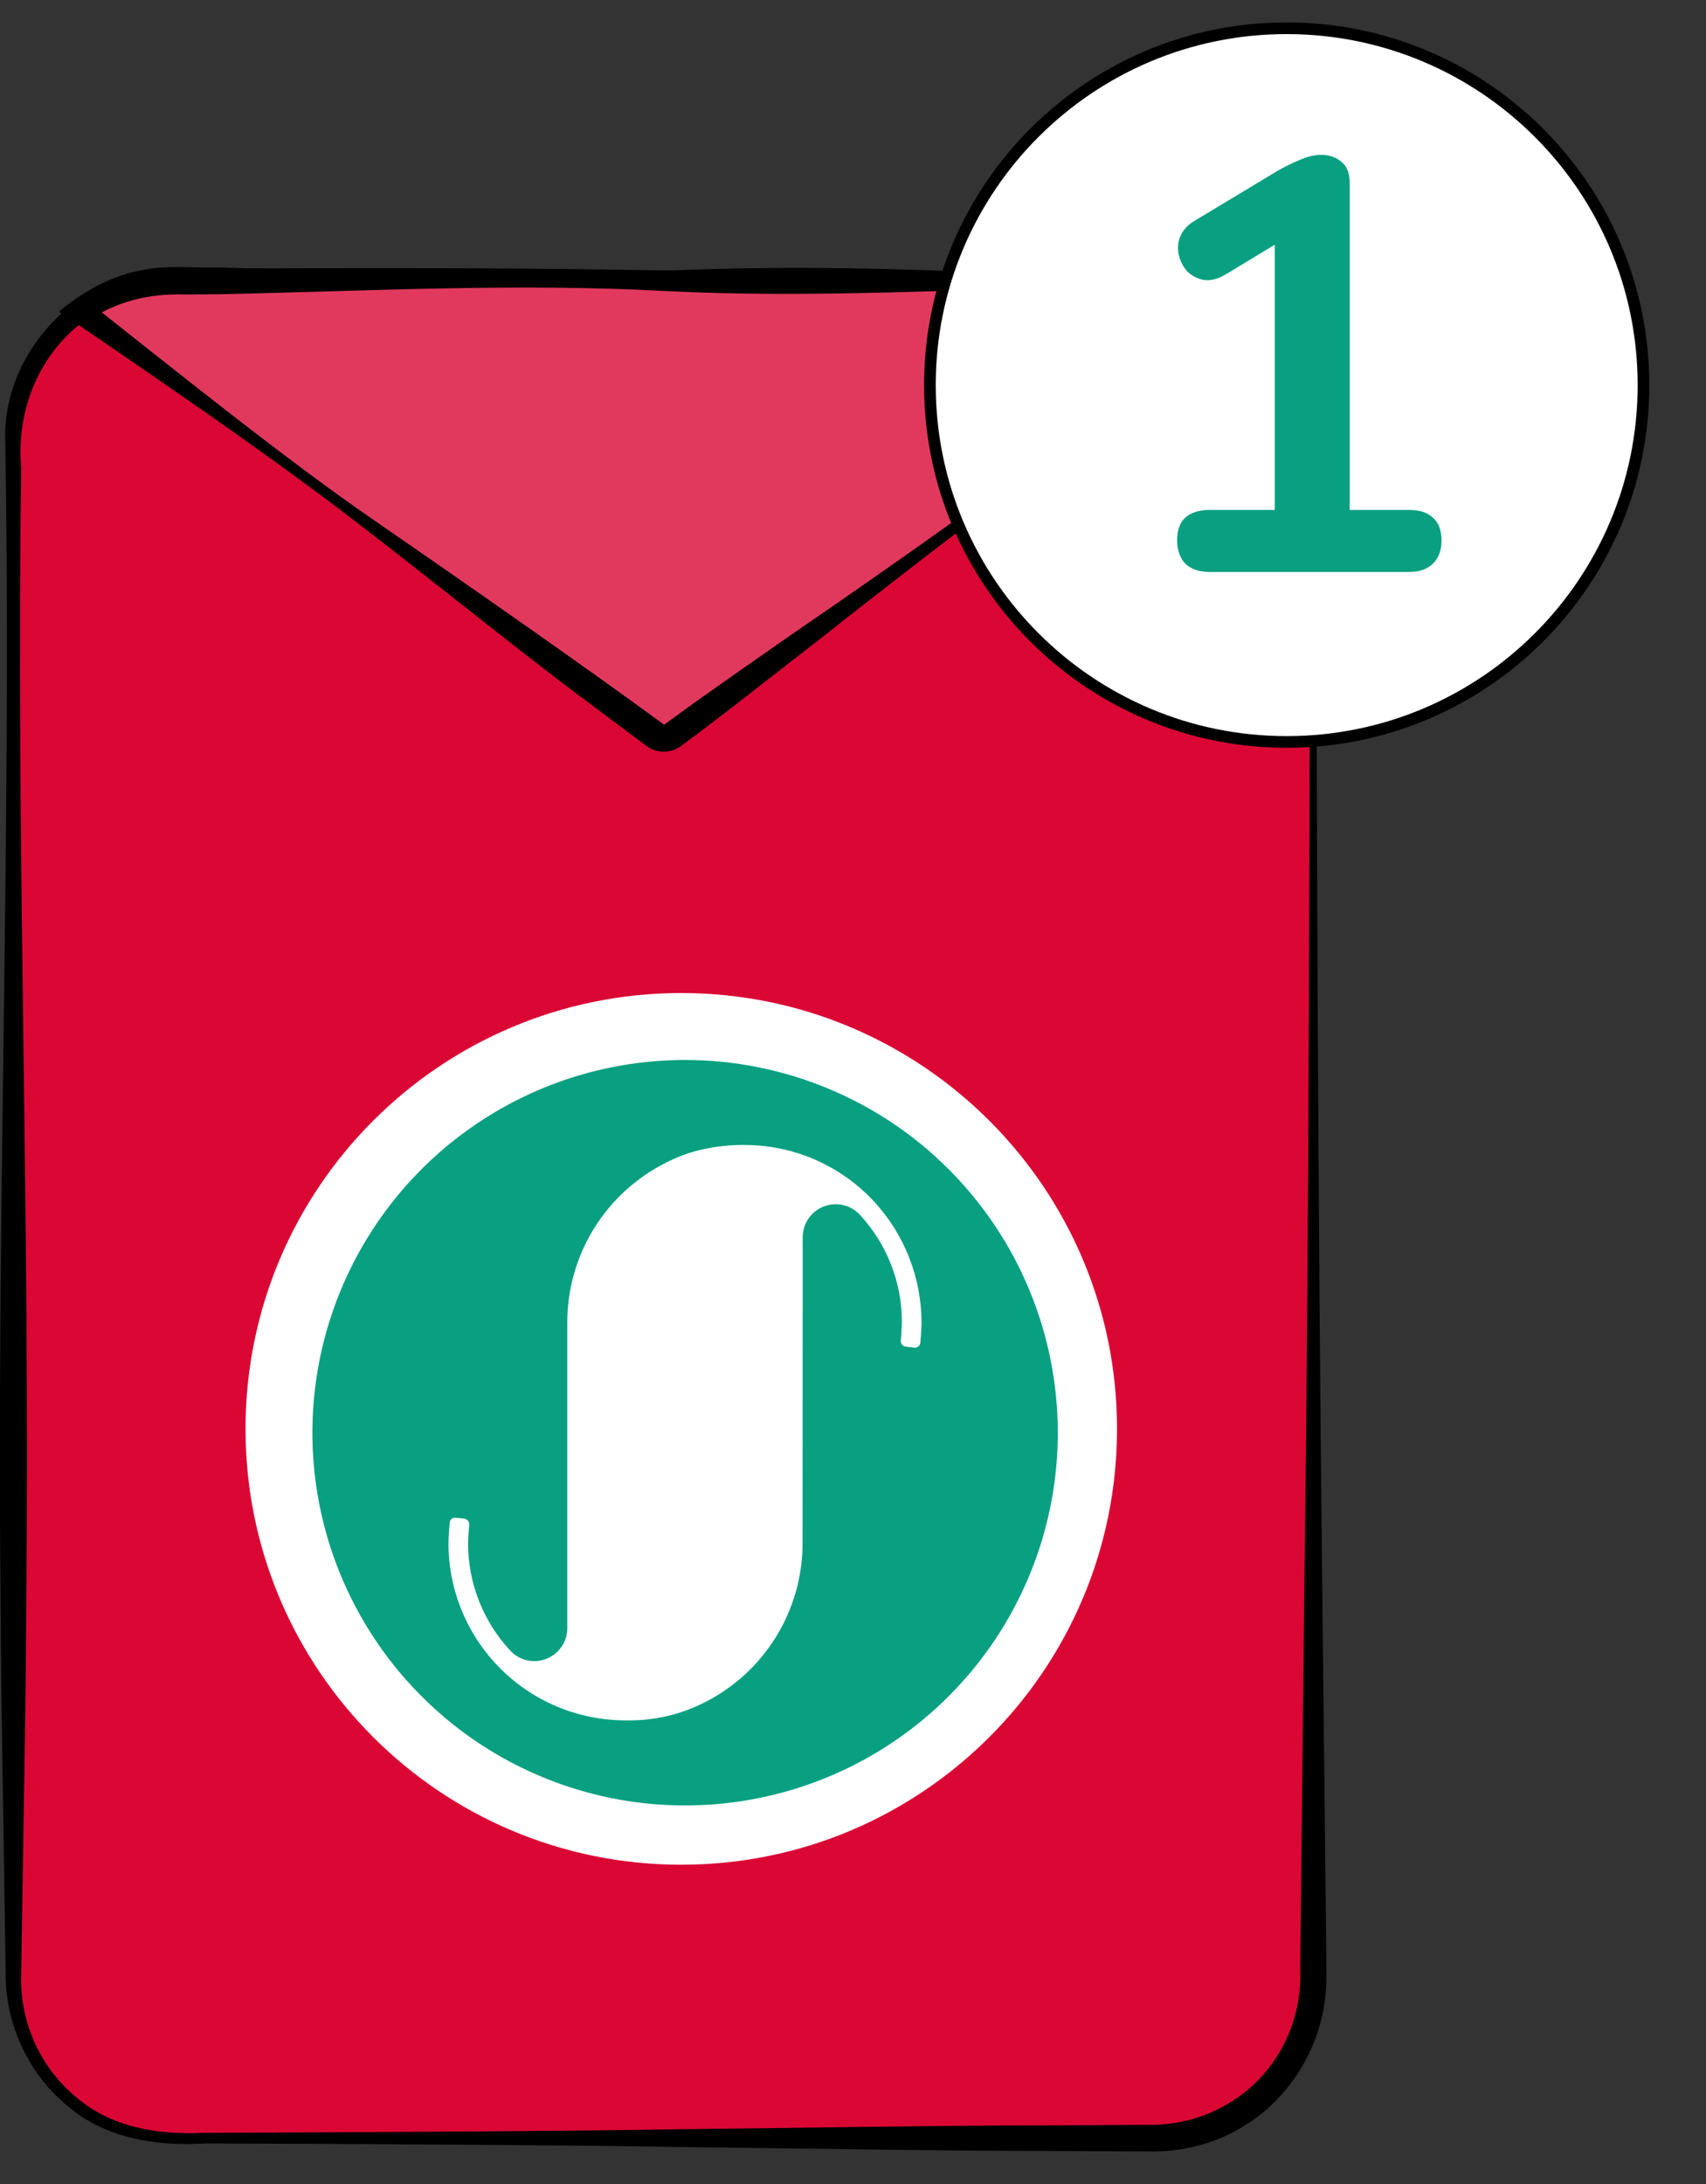 <svg width="25" height="32" viewBox="0 0 25 32" fill="none" xmlns="http://www.w3.org/2000/svg">
<rect x="0" y="0" width="25" height="32" fill="#333333" stroke="none"/>
<path d="M19.245 6.463V28.979C19.245 30.276 18.194 31.328 16.898 31.328H2.544C1.249 31.328 0.197 30.276 0.197 28.979V6.463C0.197 5.679 0.583 4.984 1.174 4.557C1.559 4.28 2.033 4.116 2.544 4.116H16.898C17.414 4.116 17.89 4.282 18.277 4.563C18.864 4.99 19.245 5.683 19.245 6.463Z" fill="#DA0735"/>
<path d="M19.29 6.463C19.288 11.61 19.317 17.937 19.374 23.054L19.435 28.585L19.436 28.93C19.457 29.804 18.999 30.673 18.252 31.135C17.834 31.408 17.318 31.534 16.832 31.523L15.449 31.516C13.606 31.514 11.762 31.477 9.919 31.458C8.541 31.431 5.766 31.417 4.388 31.411L3.006 31.406C2.303 31.45 1.554 31.337 0.999 30.864C0.438 30.406 0.097 29.704 0.084 28.98L0.042 26.215C0.026 25.293 0.012 24.371 0.009 23.449C-0.053 17.803 0.171 12.158 0.078 6.512C0.003 5.135 1.232 3.891 2.61 3.94C4.866 3.924 7.274 3.92 9.524 3.959L15.054 4.035C15.519 4.053 16.675 4.029 17.134 4.066C18.329 4.171 19.316 5.261 19.29 6.463ZM19.2 6.463C19.214 5.318 18.268 4.267 17.122 4.188C16.689 4.172 15.511 4.195 15.054 4.197C11.247 4.268 6.377 4.323 2.61 4.291C1.178 4.235 0.185 5.468 0.311 6.858C0.232 12.388 0.446 17.918 0.385 23.449C0.382 24.371 0.369 25.293 0.353 26.214L0.31 28.98C0.3 29.645 0.598 30.3 1.113 30.725C1.64 31.179 2.328 31.284 3.006 31.25L4.388 31.245C5.768 31.238 8.54 31.224 9.919 31.198C11.762 31.179 13.606 31.143 15.449 31.14L16.832 31.133C17.266 31.138 17.68 31.023 18.039 30.797C18.676 30.407 19.067 29.676 19.054 28.93L19.056 28.584L19.116 23.054C19.185 17.946 19.19 11.599 19.2 6.463Z" fill="black"/>
<path d="M18.276 4.563L9.857 10.774C9.779 10.83 9.675 10.83 9.6 10.774L1.173 4.558C1.558 4.28 2.032 4.116 2.544 4.116H16.898C17.413 4.116 17.889 4.282 18.276 4.563Z" fill="#E1395D"/>
<path d="M18.322 4.563C16.29 6.077 13.974 7.812 11.989 9.384C11.435 9.809 10.551 10.514 9.994 10.919C9.841 11.048 9.606 11.045 9.455 10.915L9.321 10.817C9.155 10.693 8.698 10.35 8.525 10.221C7.805 9.69 6.12 8.338 5.386 7.778C4.091 6.764 2.235 5.5 0.863 4.565C1.23 4.264 1.655 4.022 2.13 3.95C2.457 3.884 2.914 3.929 3.242 3.921C5.403 3.967 7.564 4.085 9.726 3.968C11.167 3.903 12.608 3.918 14.049 3.976C14.769 4.003 15.49 4.026 16.21 4.038C16.518 4.051 16.991 4.028 17.299 4.09C17.668 4.172 18.045 4.295 18.322 4.563ZM18.231 4.563C18.191 4.56 18.186 4.557 18.14 4.526C17.88 4.361 17.584 4.251 17.279 4.206C16.988 4.154 16.513 4.198 16.21 4.194C14.049 4.236 11.888 4.375 9.726 4.263C7.564 4.147 5.403 4.264 3.242 4.311L2.702 4.315C2.186 4.298 1.705 4.415 1.28 4.705L1.281 4.411C2.52 5.388 4.214 6.755 5.495 7.632C6.721 8.478 8.544 9.746 9.728 10.616C9.731 10.617 9.735 10.615 9.738 10.614L9.758 10.6L9.89 10.503C10.363 10.157 11.272 9.525 11.764 9.184C13.841 7.761 16.193 6.051 18.231 4.563Z" fill="black"/>
<path d="M16.369 20.936C16.369 24.463 13.51 27.322 9.983 27.322C6.456 27.322 3.598 24.463 3.598 20.936C3.598 17.41 6.457 14.55 9.983 14.55C13.51 14.551 16.369 17.41 16.369 20.936Z" fill="white"/>
<path d="M10.039 15.531C8.958 15.531 7.903 15.851 7.005 16.452C6.107 17.052 5.407 17.905 4.994 18.903C4.58 19.901 4.472 20.999 4.683 22.058C4.894 23.117 5.414 24.09 6.178 24.854C6.941 25.618 7.915 26.138 8.974 26.349C10.033 26.559 11.131 26.451 12.129 26.038C13.127 25.625 13.98 24.925 14.58 24.027C15.18 23.129 15.501 22.073 15.501 20.993C15.501 20.276 15.36 19.566 15.085 18.903C14.811 18.24 14.408 17.638 13.901 17.131C13.394 16.623 12.792 16.221 12.129 15.947C11.466 15.672 10.756 15.531 10.039 15.531ZM13.487 19.674C13.486 19.684 13.483 19.695 13.478 19.704C13.473 19.714 13.466 19.722 13.457 19.729C13.442 19.741 13.424 19.747 13.405 19.747C13.401 19.747 13.273 19.731 13.273 19.731C13.262 19.73 13.252 19.727 13.243 19.722C13.233 19.717 13.225 19.71 13.218 19.702C13.212 19.694 13.207 19.684 13.204 19.674C13.201 19.664 13.2 19.654 13.201 19.643C13.201 19.643 13.216 19.463 13.216 19.37C13.217 18.791 12.999 18.233 12.607 17.806C12.542 17.733 12.456 17.681 12.361 17.658C12.266 17.635 12.166 17.641 12.075 17.676C11.984 17.71 11.905 17.772 11.849 17.852C11.794 17.933 11.764 18.028 11.763 18.126L11.761 22.612C11.761 23.097 11.626 23.571 11.371 23.984C11.117 24.396 10.753 24.729 10.32 24.946C9.967 25.125 9.575 25.214 9.18 25.207H9.168C8.827 25.207 8.49 25.14 8.175 25.01C7.86 24.88 7.574 24.689 7.333 24.448C7.092 24.207 6.9 23.921 6.77 23.606C6.639 23.291 6.572 22.954 6.572 22.613C6.572 22.511 6.59 22.311 6.59 22.311C6.59 22.3 6.593 22.289 6.598 22.279C6.603 22.27 6.61 22.261 6.619 22.254C6.634 22.243 6.653 22.236 6.672 22.237C6.674 22.237 6.804 22.251 6.804 22.251C6.825 22.254 6.844 22.265 6.857 22.281C6.871 22.297 6.877 22.318 6.876 22.339C6.876 22.34 6.859 22.521 6.859 22.613C6.859 23.192 7.077 23.751 7.47 24.177C7.535 24.25 7.621 24.302 7.716 24.325C7.811 24.348 7.91 24.342 8.002 24.307C8.093 24.272 8.171 24.211 8.227 24.131C8.283 24.05 8.313 23.955 8.313 23.857V19.372C8.314 18.886 8.45 18.41 8.706 17.997C8.962 17.584 9.328 17.251 9.763 17.034C9.937 16.944 10.121 16.878 10.313 16.837C10.504 16.796 10.699 16.775 10.895 16.776C11.17 16.775 11.444 16.817 11.706 16.901C12.117 17.034 12.489 17.268 12.786 17.581C13.251 18.072 13.508 18.723 13.504 19.398C13.503 19.491 13.487 19.674 13.487 19.674Z" fill="#08A081"/>
<path d="M18.855 10.871C21.743 10.871 24.084 8.531 24.084 5.643C24.084 2.755 21.743 0.415 18.855 0.414C15.968 0.414 13.627 2.755 13.627 5.643C13.627 8.53 15.968 10.871 18.855 10.871Z" fill="white" stroke="black" stroke-width="0.171" stroke-miterlimit="10"/>
<path d="M17.721 8.38C17.573 8.38 17.456 8.34 17.37 8.26C17.29 8.174 17.25 8.06 17.25 7.917C17.25 7.769 17.29 7.657 17.37 7.583C17.456 7.509 17.573 7.472 17.721 7.472H18.681V3.263H19.213L17.953 4.026C17.844 4.089 17.741 4.114 17.644 4.103C17.553 4.086 17.473 4.046 17.404 3.983C17.341 3.914 17.299 3.834 17.276 3.743C17.253 3.652 17.259 3.56 17.293 3.469C17.333 3.372 17.407 3.292 17.516 3.229L18.698 2.517C18.813 2.449 18.927 2.392 19.041 2.346C19.156 2.294 19.261 2.269 19.358 2.269C19.479 2.269 19.578 2.303 19.659 2.372C19.738 2.434 19.779 2.54 19.779 2.689V7.472H20.653C20.801 7.472 20.916 7.509 20.996 7.583C21.081 7.657 21.124 7.769 21.124 7.917C21.124 8.066 21.081 8.18 20.996 8.26C20.916 8.34 20.801 8.38 20.653 8.38H17.721Z" fill="#08A081"/>
</svg>
